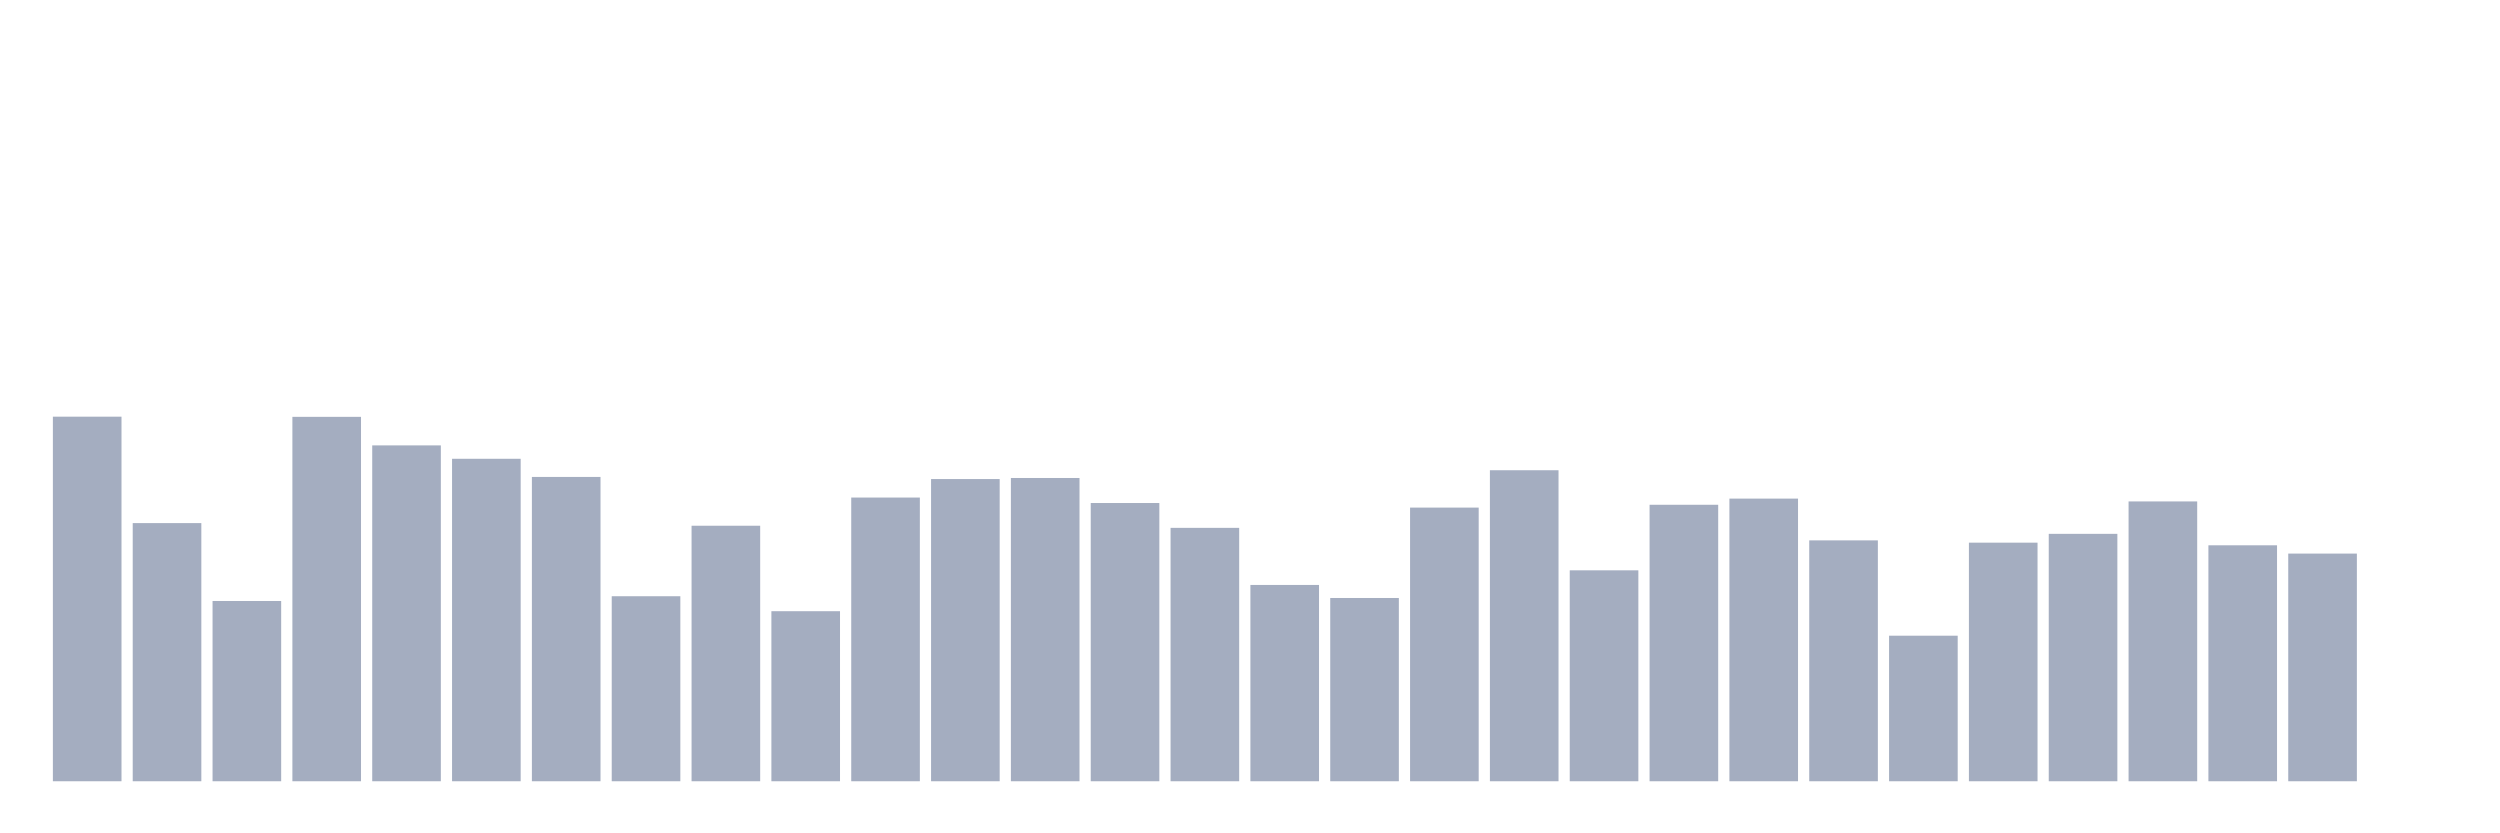<svg xmlns="http://www.w3.org/2000/svg" viewBox="0 0 480 160"><g transform="translate(10,10)"><rect class="bar" x="0.153" width="13.175" y="70" height="70" fill="rgb(164,173,192)"></rect><rect class="bar" x="15.482" width="13.175" y="90.435" height="49.565" fill="rgb(164,173,192)"></rect><rect class="bar" x="30.81" width="13.175" y="105.389" height="34.611" fill="rgb(164,173,192)"></rect><rect class="bar" x="46.138" width="13.175" y="70.034" height="69.966" fill="rgb(164,173,192)"></rect><rect class="bar" x="61.466" width="13.175" y="75.515" height="64.485" fill="rgb(164,173,192)"></rect><rect class="bar" x="76.794" width="13.175" y="78.086" height="61.914" fill="rgb(164,173,192)"></rect><rect class="bar" x="92.123" width="13.175" y="81.571" height="58.429" fill="rgb(164,173,192)"></rect><rect class="bar" x="107.451" width="13.175" y="104.476" height="35.524" fill="rgb(164,173,192)"></rect><rect class="bar" x="122.779" width="13.175" y="90.942" height="49.058" fill="rgb(164,173,192)"></rect><rect class="bar" x="138.107" width="13.175" y="107.351" height="32.649" fill="rgb(164,173,192)"></rect><rect class="bar" x="153.436" width="13.175" y="85.529" height="54.471" fill="rgb(164,173,192)"></rect><rect class="bar" x="168.764" width="13.175" y="81.977" height="58.023" fill="rgb(164,173,192)"></rect><rect class="bar" x="184.092" width="13.175" y="81.774" height="58.226" fill="rgb(164,173,192)"></rect><rect class="bar" x="199.42" width="13.175" y="86.578" height="53.422" fill="rgb(164,173,192)"></rect><rect class="bar" x="214.748" width="13.175" y="91.348" height="48.652" fill="rgb(164,173,192)"></rect><rect class="bar" x="230.077" width="13.175" y="102.31" height="37.69" fill="rgb(164,173,192)"></rect><rect class="bar" x="245.405" width="13.175" y="104.814" height="35.186" fill="rgb(164,173,192)"></rect><rect class="bar" x="260.733" width="13.175" y="87.458" height="52.542" fill="rgb(164,173,192)"></rect><rect class="bar" x="276.061" width="13.175" y="80.285" height="59.715" fill="rgb(164,173,192)"></rect><rect class="bar" x="291.39" width="13.175" y="99.502" height="40.498" fill="rgb(164,173,192)"></rect><rect class="bar" x="306.718" width="13.175" y="86.916" height="53.084" fill="rgb(164,173,192)"></rect><rect class="bar" x="322.046" width="13.175" y="85.732" height="54.268" fill="rgb(164,173,192)"></rect><rect class="bar" x="337.374" width="13.175" y="93.751" height="46.249" fill="rgb(164,173,192)"></rect><rect class="bar" x="352.702" width="13.175" y="112.054" height="27.946" fill="rgb(164,173,192)"></rect><rect class="bar" x="368.031" width="13.175" y="94.19" height="45.81" fill="rgb(164,173,192)"></rect><rect class="bar" x="383.359" width="13.175" y="92.499" height="47.501" fill="rgb(164,173,192)"></rect><rect class="bar" x="398.687" width="13.175" y="86.274" height="53.726" fill="rgb(164,173,192)"></rect><rect class="bar" x="414.015" width="13.175" y="94.698" height="45.302" fill="rgb(164,173,192)"></rect><rect class="bar" x="429.344" width="13.175" y="96.288" height="43.712" fill="rgb(164,173,192)"></rect><rect class="bar" x="444.672" width="13.175" y="140" height="0" fill="rgb(164,173,192)"></rect></g></svg>